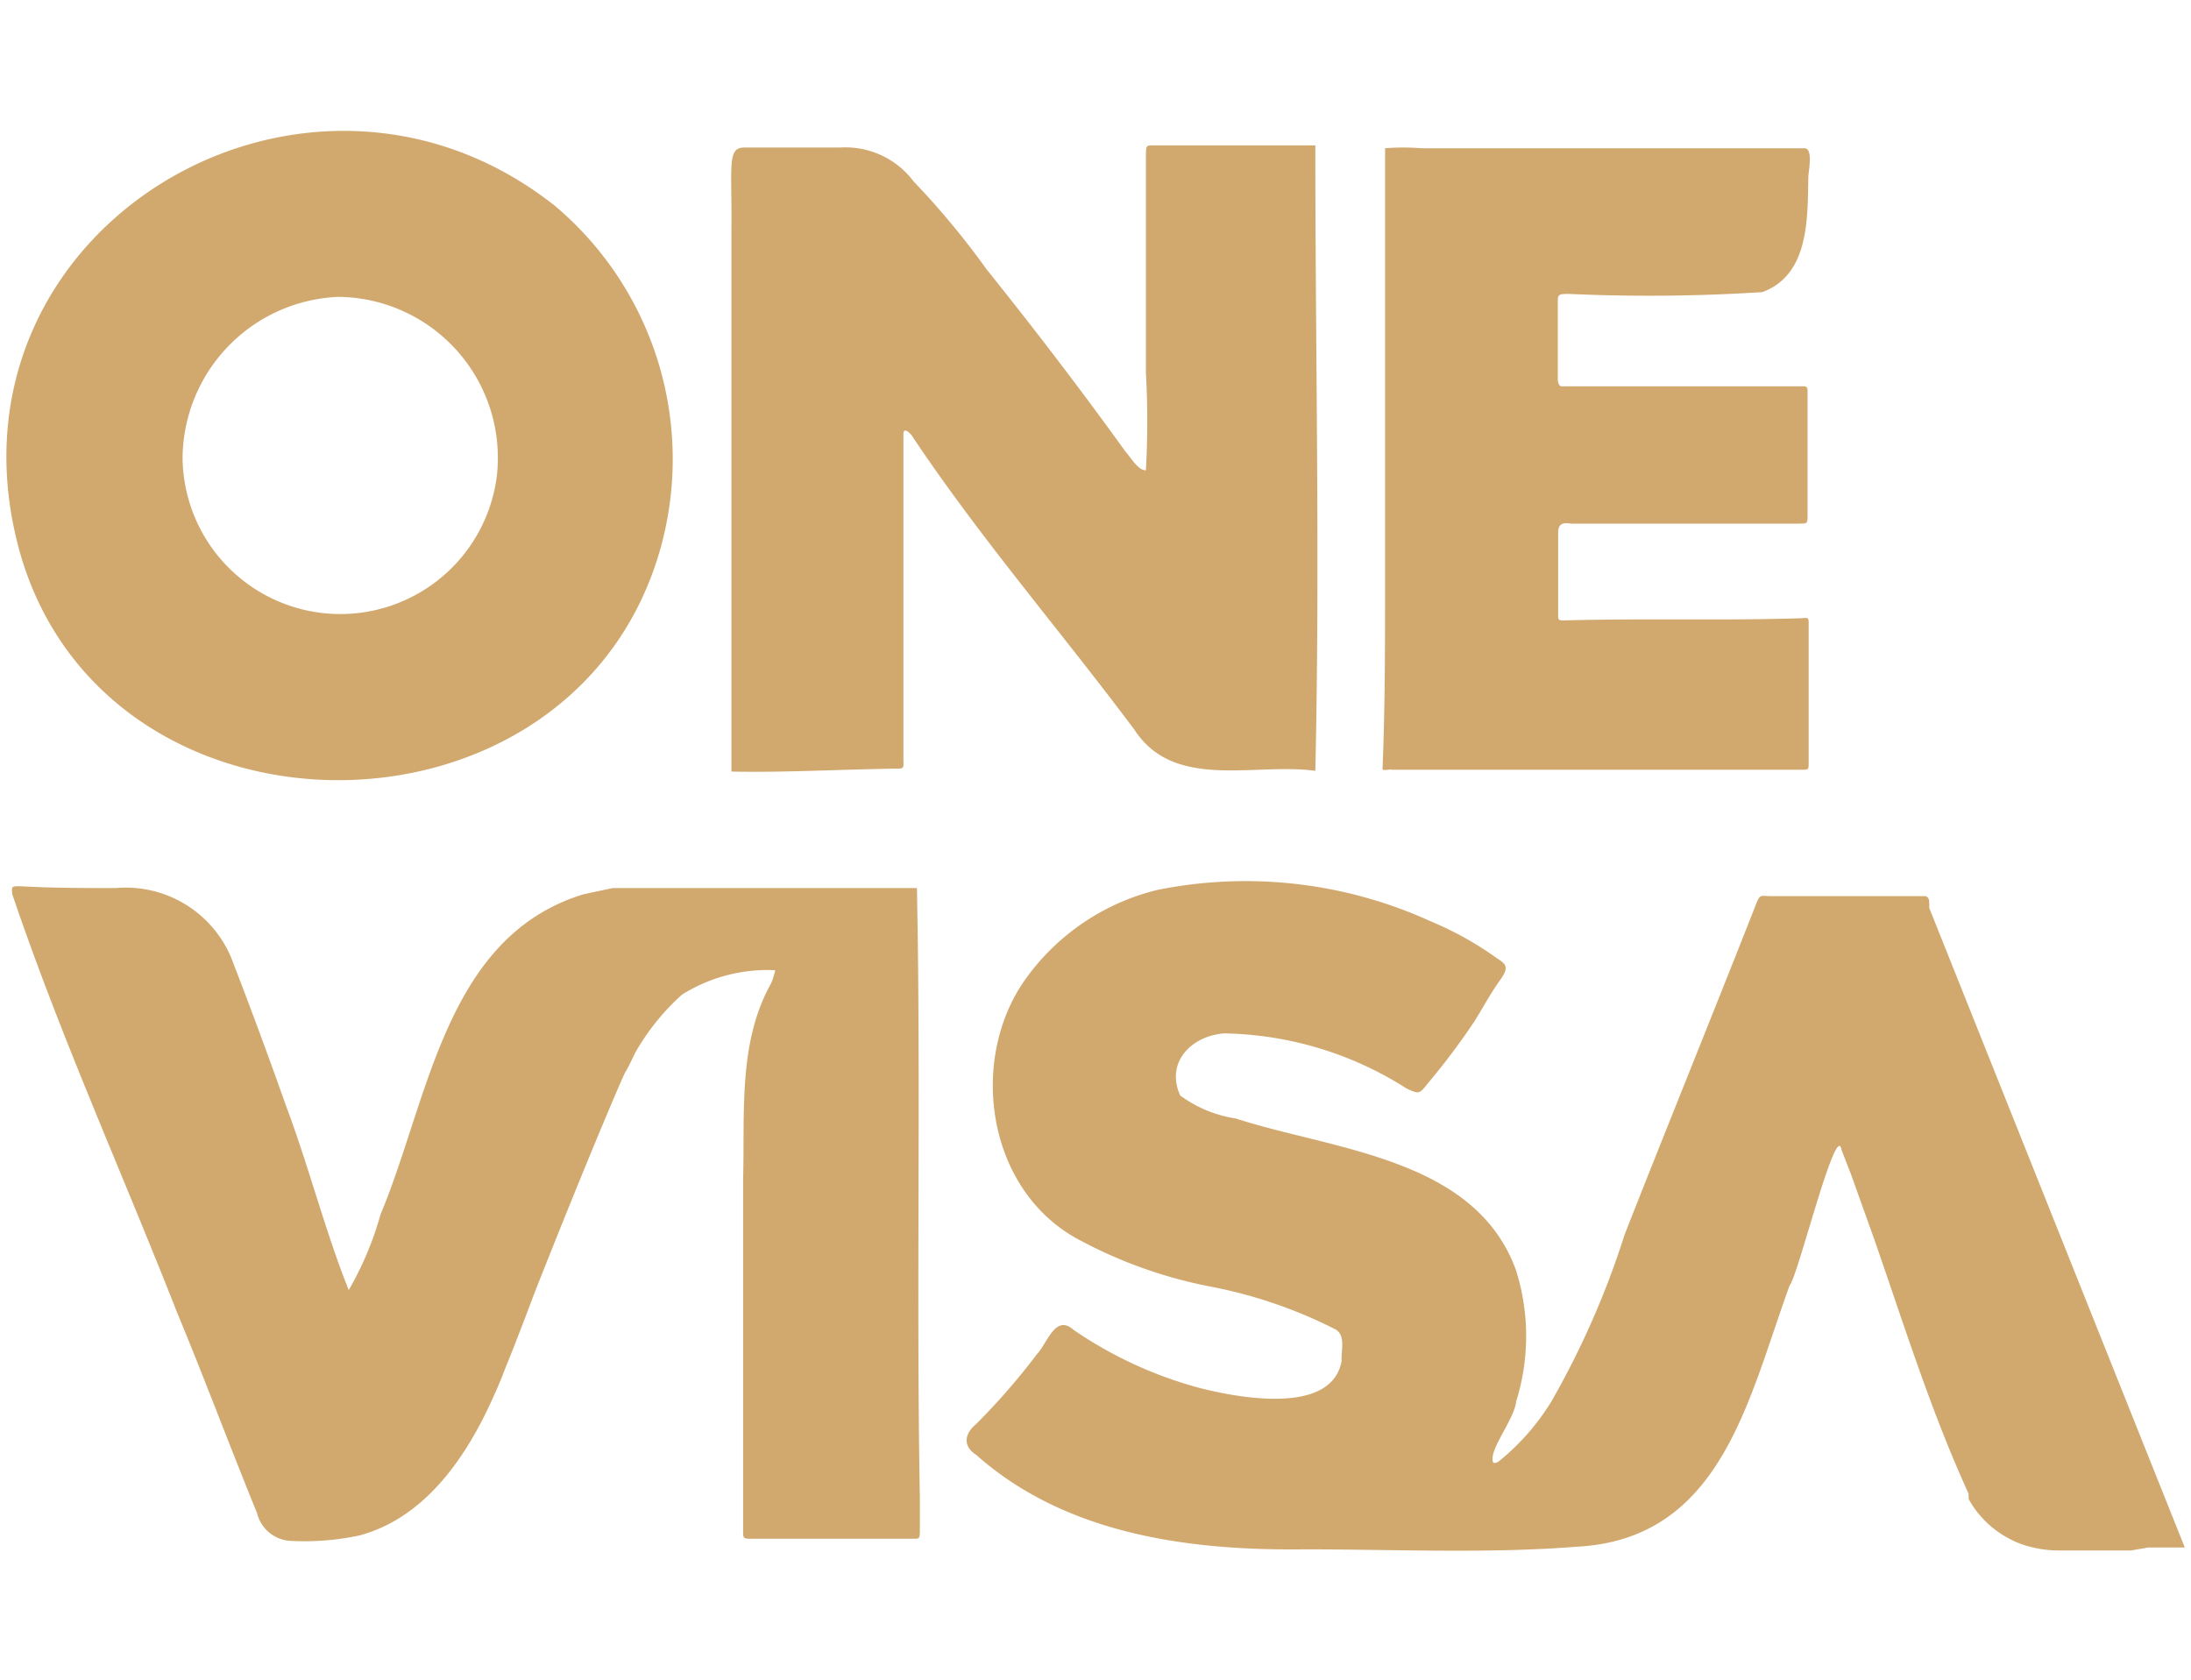 <svg id="Layer_1" data-name="Layer 1" xmlns="http://www.w3.org/2000/svg" viewBox="0 0 60 46"><defs><style>.cls-1{fill:#d1a96f;}</style></defs><path class="cls-1" d="M58.83,42.38h1l-7-17.52a.68.68,0,0,0,0-.14c0-.06,0-.14-.1-.18H48.47c-.27,0-.27-.07-.4.27-1.18,3-2.4,6-3.58,9a23.5,23.5,0,0,1-2,4.56A6.44,6.44,0,0,1,41.07,40s-.11.1-.18.05c-.14-.33.58-1.17.63-1.67a6,6,0,0,0,0-3.58c-1.11-3.1-5-3.3-7.68-4.17A3.42,3.42,0,0,1,32.32,30c-.41-.9.3-1.63,1.2-1.7a9.57,9.57,0,0,1,5,1.51c.35.16.35.15.58-.14a19.11,19.11,0,0,0,1.27-1.69c.24-.38.45-.78.71-1.14s.16-.44-.09-.6a9.08,9.08,0,0,0-1.79-1,12.22,12.22,0,0,0-7.5-.87,6.26,6.26,0,0,0-3.6,2.42C26.5,29,27,32.67,29.64,34a12.61,12.61,0,0,0,3.49,1.23,12.92,12.92,0,0,1,3.45,1.18c.28.18.14.58.16.86-.27,1.51-2.87,1-3.89.74a11.26,11.26,0,0,1-3.45-1.59c-.5-.45-.72.37-1,.66A18.36,18.36,0,0,1,26.73,39c-.34.28-.35.62,0,.84,2.44,2.17,5.8,2.63,9,2.59,2.47,0,5,.12,7.42-.07,4-.19,4.72-4.05,5.86-7.16.22-.23,1.28-4.55,1.42-3.71l.27.7.63,1.76c.79,2.27,1.51,4.58,2.5,6.78h0l.08.18,0,.06s0,0,0,.08a2.69,2.69,0,0,0,1.08,1.07,2.43,2.43,0,0,0,.65.25,3,3,0,0,0,.72.09l2,0Z"/><path class="cls-1" d="M24.53,21.05c.21,0,.22,0,.21-.23,0-3,0-6,0-8.93,0-.23.22,0,.27.1,1.86,2.78,4.06,5.32,6.06,8,1.09,1.67,3.29.89,4.95,1.12.13-5.7,0-11.43,0-17.13-1.46,0-2.94,0-4.4,0-.23,0-.23,0-.24.22,0,2,0,4,0,6a23.89,23.89,0,0,1,0,2.68c-.22,0-.4-.34-.55-.5-1.23-1.71-2.51-3.38-3.81-5a22.07,22.07,0,0,0-2-2.41,2.33,2.33,0,0,0-2-.93H20.39c-.49,0-.34.49-.36,2.29,0,4.94,0,9.87,0,14.8C21.51,21.16,23,21.07,24.53,21.05Z"/><path class="cls-1" d="M18,15.31a9.07,9.07,0,0,0-2.8-9.67C8.35.21-1.8,6.3.51,15,2.76,23.39,15.41,23.48,18,15.31ZM9.26,8.13A4.41,4.41,0,0,1,13.61,13,4.32,4.32,0,0,1,5,12.56,4.45,4.45,0,0,1,9.26,8.13Z"/><path class="cls-1" d="M38.11,21.08c3.74,0,7.48,0,11.22,0,.2,0,.2,0,.2-.2V17.1c0-.18,0-.19-.18-.17-2.17.07-4.34,0-6.5.06-.13,0-.17,0-.18-.08V14.58c0-.18.07-.29.35-.24,2.09,0,4.17,0,6.25,0,.23,0,.23,0,.23-.25,0-1.12,0-2.23,0-3.36,0-.09,0-.16-.13-.15-.71,0-1.41,0-2.12,0-1.48,0-3,0-4.45,0-.07,0-.11,0-.14-.16V8.23c0-.18.06-.18.32-.18A48.69,48.69,0,0,0,48.26,8c1.28-.47,1.24-2,1.26-3.14,0-.17.15-.82-.12-.8-3.49,0-7,0-10.47,0a6.27,6.27,0,0,0-1,0q0,5.93,0,11.85c0,1.72,0,3.45-.07,5.17C38,21.1,38.05,21.06,38.11,21.08Z"/><path class="cls-1" d="M25.11,24.32c-2.75,0-5.56,0-8.33,0l-.8.17c-3.79,1.16-4.23,5.6-5.56,8.77a8.87,8.87,0,0,1-.87,2.07c-.63-1.57-1.09-3.37-1.7-5-.49-1.38-1-2.77-1.53-4.13a3.13,3.13,0,0,0-3.15-1.88c-.87,0-1.75,0-2.62-.05-.23,0-.24,0-.21.23,1.31,3.87,3,7.6,4.5,11.42.76,1.83,1.45,3.68,2.2,5.52A1,1,0,0,0,8,42.2a7.19,7.19,0,0,0,1.84-.15c1.12-.3,2.5-1.19,3.65-3.75.11-.24.22-.49.32-.76h0c.29-.71.56-1.42.83-2.14,1.51-3.82,2.45-6,2.49-6.05s.18-.34.26-.51a6.32,6.32,0,0,1,1.23-1.55h0l.07-.06a4.41,4.41,0,0,1,2.54-.66s0,0,0,0-.06.27-.13.39c-.89,1.61-.7,3.54-.75,5.32,0,3.21,0,6.41,0,9.62,0,.24,0,.24.24.24H25c.18,0,.18,0,.19-.18V41C25.09,35.44,25.22,29.82,25.11,24.32Z"/></svg>